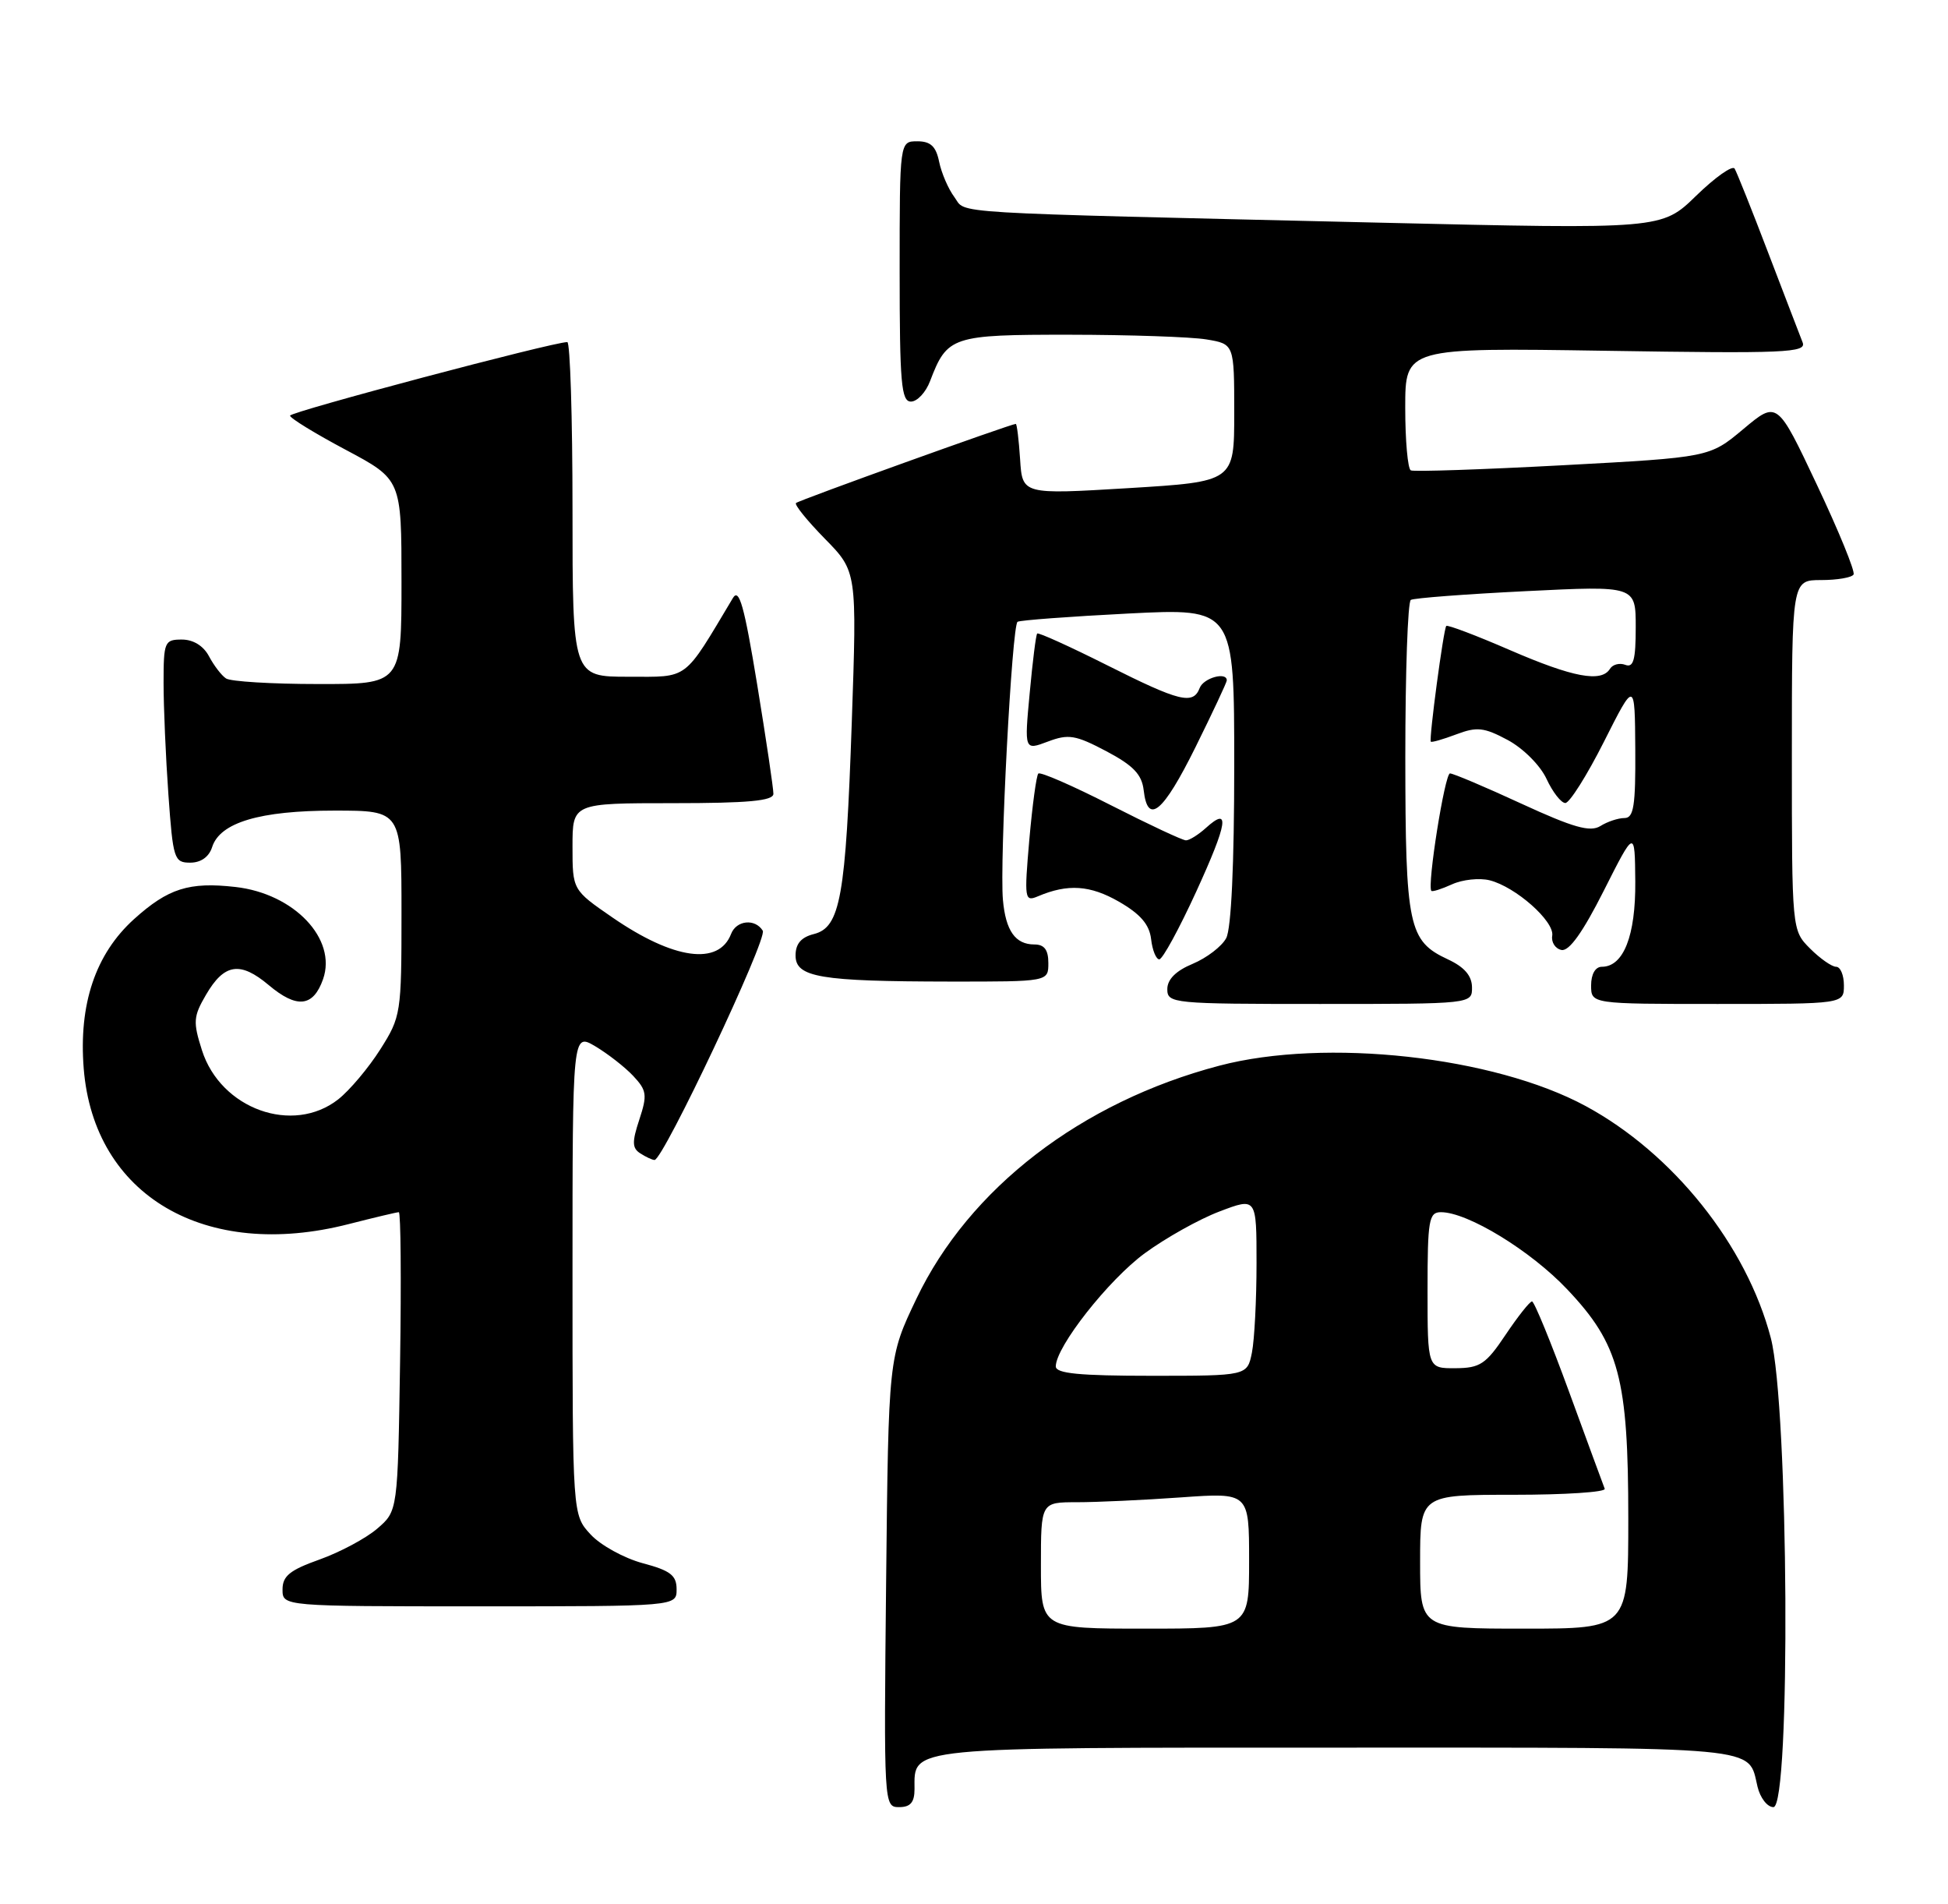 <?xml version="1.0" encoding="UTF-8" standalone="no"?>
<!DOCTYPE svg PUBLIC "-//W3C//DTD SVG 1.1//EN" "http://www.w3.org/Graphics/SVG/1.1/DTD/svg11.dtd" >
<svg xmlns="http://www.w3.org/2000/svg" xmlns:xlink="http://www.w3.org/1999/xlink" version="1.1" viewBox="0 0 262 256">
 <g >
 <path fill="currentColor"
d=" M 123.00 240.57 C 123.00 234.84 121.32 235.00 179.95 235.00 C 237.74 235.00 235.07 234.75 236.38 240.25 C 236.74 241.76 237.70 243.00 238.52 243.00 C 240.87 243.00 240.57 189.13 238.17 179.92 C 234.92 167.48 225.03 155.09 213.27 148.73 C 200.92 142.05 178.26 139.55 164.00 143.30 C 145.44 148.18 130.34 159.79 123.25 174.65 C 119.50 182.50 119.50 182.50 119.18 212.75 C 118.87 242.76 118.88 243.00 120.93 243.00 C 122.45 243.00 123.00 242.36 123.00 240.57 Z  M 91.00 213.71 C 91.00 211.83 90.17 211.19 86.44 210.20 C 83.93 209.52 80.78 207.79 79.44 206.34 C 77.00 203.71 77.00 203.71 77.00 171.30 C 77.00 138.89 77.00 138.89 80.06 140.69 C 81.74 141.69 84.04 143.48 85.16 144.67 C 86.99 146.62 87.08 147.23 85.99 150.54 C 84.99 153.57 85.01 154.39 86.13 155.10 C 86.88 155.58 87.74 155.98 88.03 155.98 C 89.18 156.02 103.25 126.22 102.59 125.15 C 101.56 123.48 99.04 123.74 98.33 125.58 C 96.68 129.88 90.61 129.04 82.37 123.37 C 77.00 119.67 77.00 119.67 77.00 113.83 C 77.00 108.00 77.00 108.00 90.50 108.00 C 100.62 108.00 104.00 107.69 104.02 106.75 C 104.03 106.06 103.05 99.45 101.84 92.06 C 100.10 81.46 99.41 79.01 98.57 80.42 C 91.85 91.66 92.73 91.00 84.52 91.00 C 77.00 91.00 77.00 91.00 77.00 68.50 C 77.00 56.12 76.68 46.00 76.30 46.00 C 74.34 46.00 39.00 55.38 39.01 55.89 C 39.01 56.23 42.39 58.30 46.51 60.49 C 54.00 64.48 54.00 64.48 54.00 78.24 C 54.00 92.00 54.00 92.00 42.75 91.98 C 36.56 91.98 31.00 91.64 30.40 91.23 C 29.79 90.83 28.77 89.49 28.11 88.25 C 27.37 86.85 26.00 86.00 24.46 86.00 C 22.13 86.00 22.00 86.30 22.00 91.85 C 22.00 95.06 22.29 101.81 22.65 106.85 C 23.27 115.52 23.42 116.00 25.58 116.00 C 27.02 116.00 28.11 115.23 28.53 113.91 C 29.58 110.60 34.94 109.00 44.97 109.00 C 54.00 109.00 54.00 109.00 54.00 122.80 C 54.00 136.28 53.93 136.72 51.14 141.12 C 49.56 143.61 47.02 146.62 45.50 147.82 C 39.39 152.62 29.68 149.13 27.16 141.22 C 25.95 137.42 26.00 136.68 27.71 133.76 C 30.16 129.56 32.30 129.23 36.15 132.47 C 39.93 135.65 42.13 135.41 43.45 131.67 C 45.35 126.26 39.56 120.16 31.67 119.27 C 25.43 118.56 22.61 119.46 18.03 123.59 C 12.84 128.28 10.57 135.02 11.26 143.69 C 12.63 160.78 27.59 169.55 46.90 164.60 C 50.35 163.72 53.38 163.00 53.64 163.00 C 53.90 163.00 53.98 172.04 53.81 183.09 C 53.50 203.18 53.50 203.18 50.74 205.55 C 49.22 206.86 45.73 208.72 42.99 209.70 C 38.99 211.12 38.00 211.92 38.00 213.73 C 38.00 216.00 38.00 216.00 64.50 216.00 C 91.00 216.00 91.00 216.00 91.00 213.71 Z  M 197.98 132.75 C 197.96 131.20 196.95 130.03 194.73 129.00 C 189.43 126.53 189.03 124.61 189.01 101.81 C 189.01 90.43 189.34 80.91 189.75 80.67 C 190.16 80.42 197.14 79.89 205.25 79.49 C 220.00 78.76 220.00 78.76 220.00 84.35 C 220.00 88.73 219.70 89.82 218.60 89.40 C 217.83 89.11 216.91 89.34 216.54 89.93 C 215.38 91.81 211.57 91.09 203.09 87.42 C 198.55 85.45 194.69 83.99 194.52 84.17 C 194.15 84.57 192.17 99.40 192.44 99.73 C 192.55 99.86 194.08 99.42 195.86 98.75 C 198.64 97.70 199.59 97.80 202.79 99.51 C 204.87 100.63 207.16 102.92 208.00 104.73 C 208.82 106.50 209.96 107.97 210.53 107.98 C 211.09 107.99 213.43 104.29 215.72 99.75 C 219.88 91.50 219.88 91.50 219.94 100.75 C 219.99 108.37 219.73 110.00 218.49 110.00 C 217.65 110.00 216.19 110.48 215.24 111.08 C 213.87 111.92 211.62 111.29 204.65 108.08 C 199.78 105.83 195.45 104.00 195.02 104.00 C 194.32 104.00 191.93 119.07 192.51 119.79 C 192.64 119.95 193.89 119.55 195.30 118.91 C 196.70 118.27 198.98 118.03 200.35 118.37 C 203.85 119.25 209.09 123.89 208.77 125.82 C 208.62 126.70 209.18 127.57 210.01 127.74 C 211.04 127.95 212.88 125.37 215.70 119.78 C 219.88 111.50 219.88 111.50 219.94 118.53 C 220.00 125.82 218.36 130.00 215.44 130.00 C 214.57 130.00 214.00 130.99 214.00 132.50 C 214.00 135.00 214.00 135.00 231.00 135.00 C 248.00 135.00 248.00 135.00 248.00 132.50 C 248.00 131.12 247.53 130.00 246.95 130.00 C 246.38 130.00 244.80 128.90 243.45 127.55 C 241.00 125.09 241.00 125.09 241.00 101.55 C 241.00 78.00 241.00 78.00 244.94 78.00 C 247.11 78.00 249.07 77.66 249.30 77.25 C 249.53 76.84 247.31 71.41 244.37 65.19 C 239.03 53.88 239.03 53.88 234.48 57.69 C 229.93 61.50 229.93 61.50 210.21 62.56 C 199.37 63.14 190.16 63.45 189.75 63.25 C 189.34 63.05 189.00 59.25 189.00 54.82 C 189.00 46.75 189.00 46.75 216.03 47.17 C 240.14 47.55 242.99 47.43 242.45 46.05 C 242.11 45.20 240.04 39.78 237.83 34.02 C 235.63 28.25 233.59 23.15 233.30 22.67 C 233.00 22.20 230.68 23.84 228.13 26.32 C 223.50 30.83 223.50 30.83 185.50 29.94 C 125.90 28.54 130.05 28.79 128.36 26.50 C 127.54 25.40 126.62 23.26 126.31 21.75 C 125.89 19.68 125.16 19.00 123.38 19.00 C 121.00 19.00 121.00 19.00 121.00 36.50 C 121.00 51.52 121.22 54.00 122.52 54.00 C 123.36 54.00 124.52 52.76 125.09 51.25 C 127.40 45.20 128.00 45.00 143.90 45.01 C 151.93 45.02 160.19 45.30 162.25 45.64 C 166.00 46.26 166.00 46.26 166.00 55.52 C 166.00 64.77 166.00 64.77 151.75 65.64 C 137.50 66.50 137.50 66.50 137.20 61.75 C 137.03 59.14 136.77 57.00 136.62 57.00 C 135.99 57.00 107.46 67.26 107.06 67.64 C 106.82 67.86 108.57 70.02 110.94 72.44 C 115.26 76.84 115.26 76.84 114.56 97.17 C 113.75 120.67 113.02 124.70 109.46 125.60 C 107.75 126.03 107.00 126.91 107.00 128.48 C 107.00 131.42 110.28 131.97 127.75 131.99 C 141.00 132.00 141.00 132.00 141.00 129.50 C 141.00 127.72 140.46 127.00 139.12 127.00 C 136.56 127.00 135.26 125.16 134.89 121.00 C 134.43 115.85 136.10 84.05 136.86 83.61 C 137.21 83.40 143.91 82.90 151.75 82.50 C 166.00 81.78 166.00 81.78 166.00 102.95 C 166.00 116.21 165.60 124.89 164.92 126.15 C 164.33 127.26 162.30 128.81 160.42 129.60 C 158.15 130.54 157.00 131.70 157.00 133.01 C 157.00 134.93 157.71 135.00 177.50 135.00 C 198.00 135.00 198.00 135.00 197.98 132.75 Z  M 160.90 119.87 C 165.14 110.60 165.48 108.35 162.18 111.34 C 161.17 112.25 159.97 113.00 159.51 113.00 C 159.05 113.00 154.51 110.87 149.40 108.27 C 144.30 105.67 139.91 103.75 139.65 104.02 C 139.39 104.28 138.85 108.29 138.44 112.91 C 137.75 120.92 137.80 121.29 139.61 120.52 C 143.62 118.82 146.62 119.02 150.50 121.25 C 153.38 122.91 154.59 124.31 154.82 126.28 C 154.99 127.77 155.49 129.00 155.92 129.00 C 156.36 129.00 158.60 124.89 160.90 119.87 Z  M 160.78 100.49 C 163.10 95.80 165.00 91.75 165.00 91.49 C 165.00 90.29 161.88 91.16 161.36 92.50 C 160.48 94.81 158.69 94.37 148.88 89.44 C 143.88 86.93 139.66 85.02 139.50 85.19 C 139.33 85.36 138.88 88.97 138.49 93.21 C 137.77 100.91 137.77 100.91 140.93 99.72 C 143.71 98.67 144.65 98.83 148.79 101.01 C 152.42 102.93 153.57 104.13 153.82 106.25 C 154.36 110.99 156.41 109.30 160.78 100.49 Z  M 140.00 210.50 C 140.00 202.00 140.00 202.00 144.85 202.00 C 147.51 202.00 153.81 201.71 158.85 201.35 C 168.00 200.70 168.00 200.70 168.00 209.85 C 168.00 219.00 168.00 219.00 154.00 219.00 C 140.00 219.00 140.00 219.00 140.00 210.50 Z  M 191.00 210.00 C 191.00 201.00 191.00 201.00 203.58 201.00 C 210.50 201.00 216.02 200.64 215.83 200.19 C 215.65 199.74 213.50 193.89 211.05 187.19 C 208.60 180.49 206.35 175.00 206.05 175.00 C 205.75 175.00 204.15 177.02 202.50 179.48 C 199.85 183.44 199.07 183.96 195.75 183.98 C 192.00 184.00 192.00 184.00 192.00 173.50 C 192.00 164.05 192.18 163.00 193.80 163.00 C 197.40 163.00 205.88 168.18 210.80 173.39 C 217.78 180.76 219.00 185.35 219.00 204.18 C 219.00 219.00 219.00 219.00 205.00 219.00 C 191.00 219.00 191.00 219.00 191.00 210.00 Z  M 142.00 183.74 C 142.00 181.11 149.08 172.11 153.97 168.52 C 156.77 166.47 161.30 163.93 164.03 162.90 C 169.00 161.01 169.00 161.01 169.00 169.88 C 169.00 174.76 168.72 180.16 168.38 181.88 C 167.75 185.00 167.75 185.00 154.88 185.00 C 145.17 185.00 142.00 184.69 142.00 183.74 Z "/>
</g>
</svg>